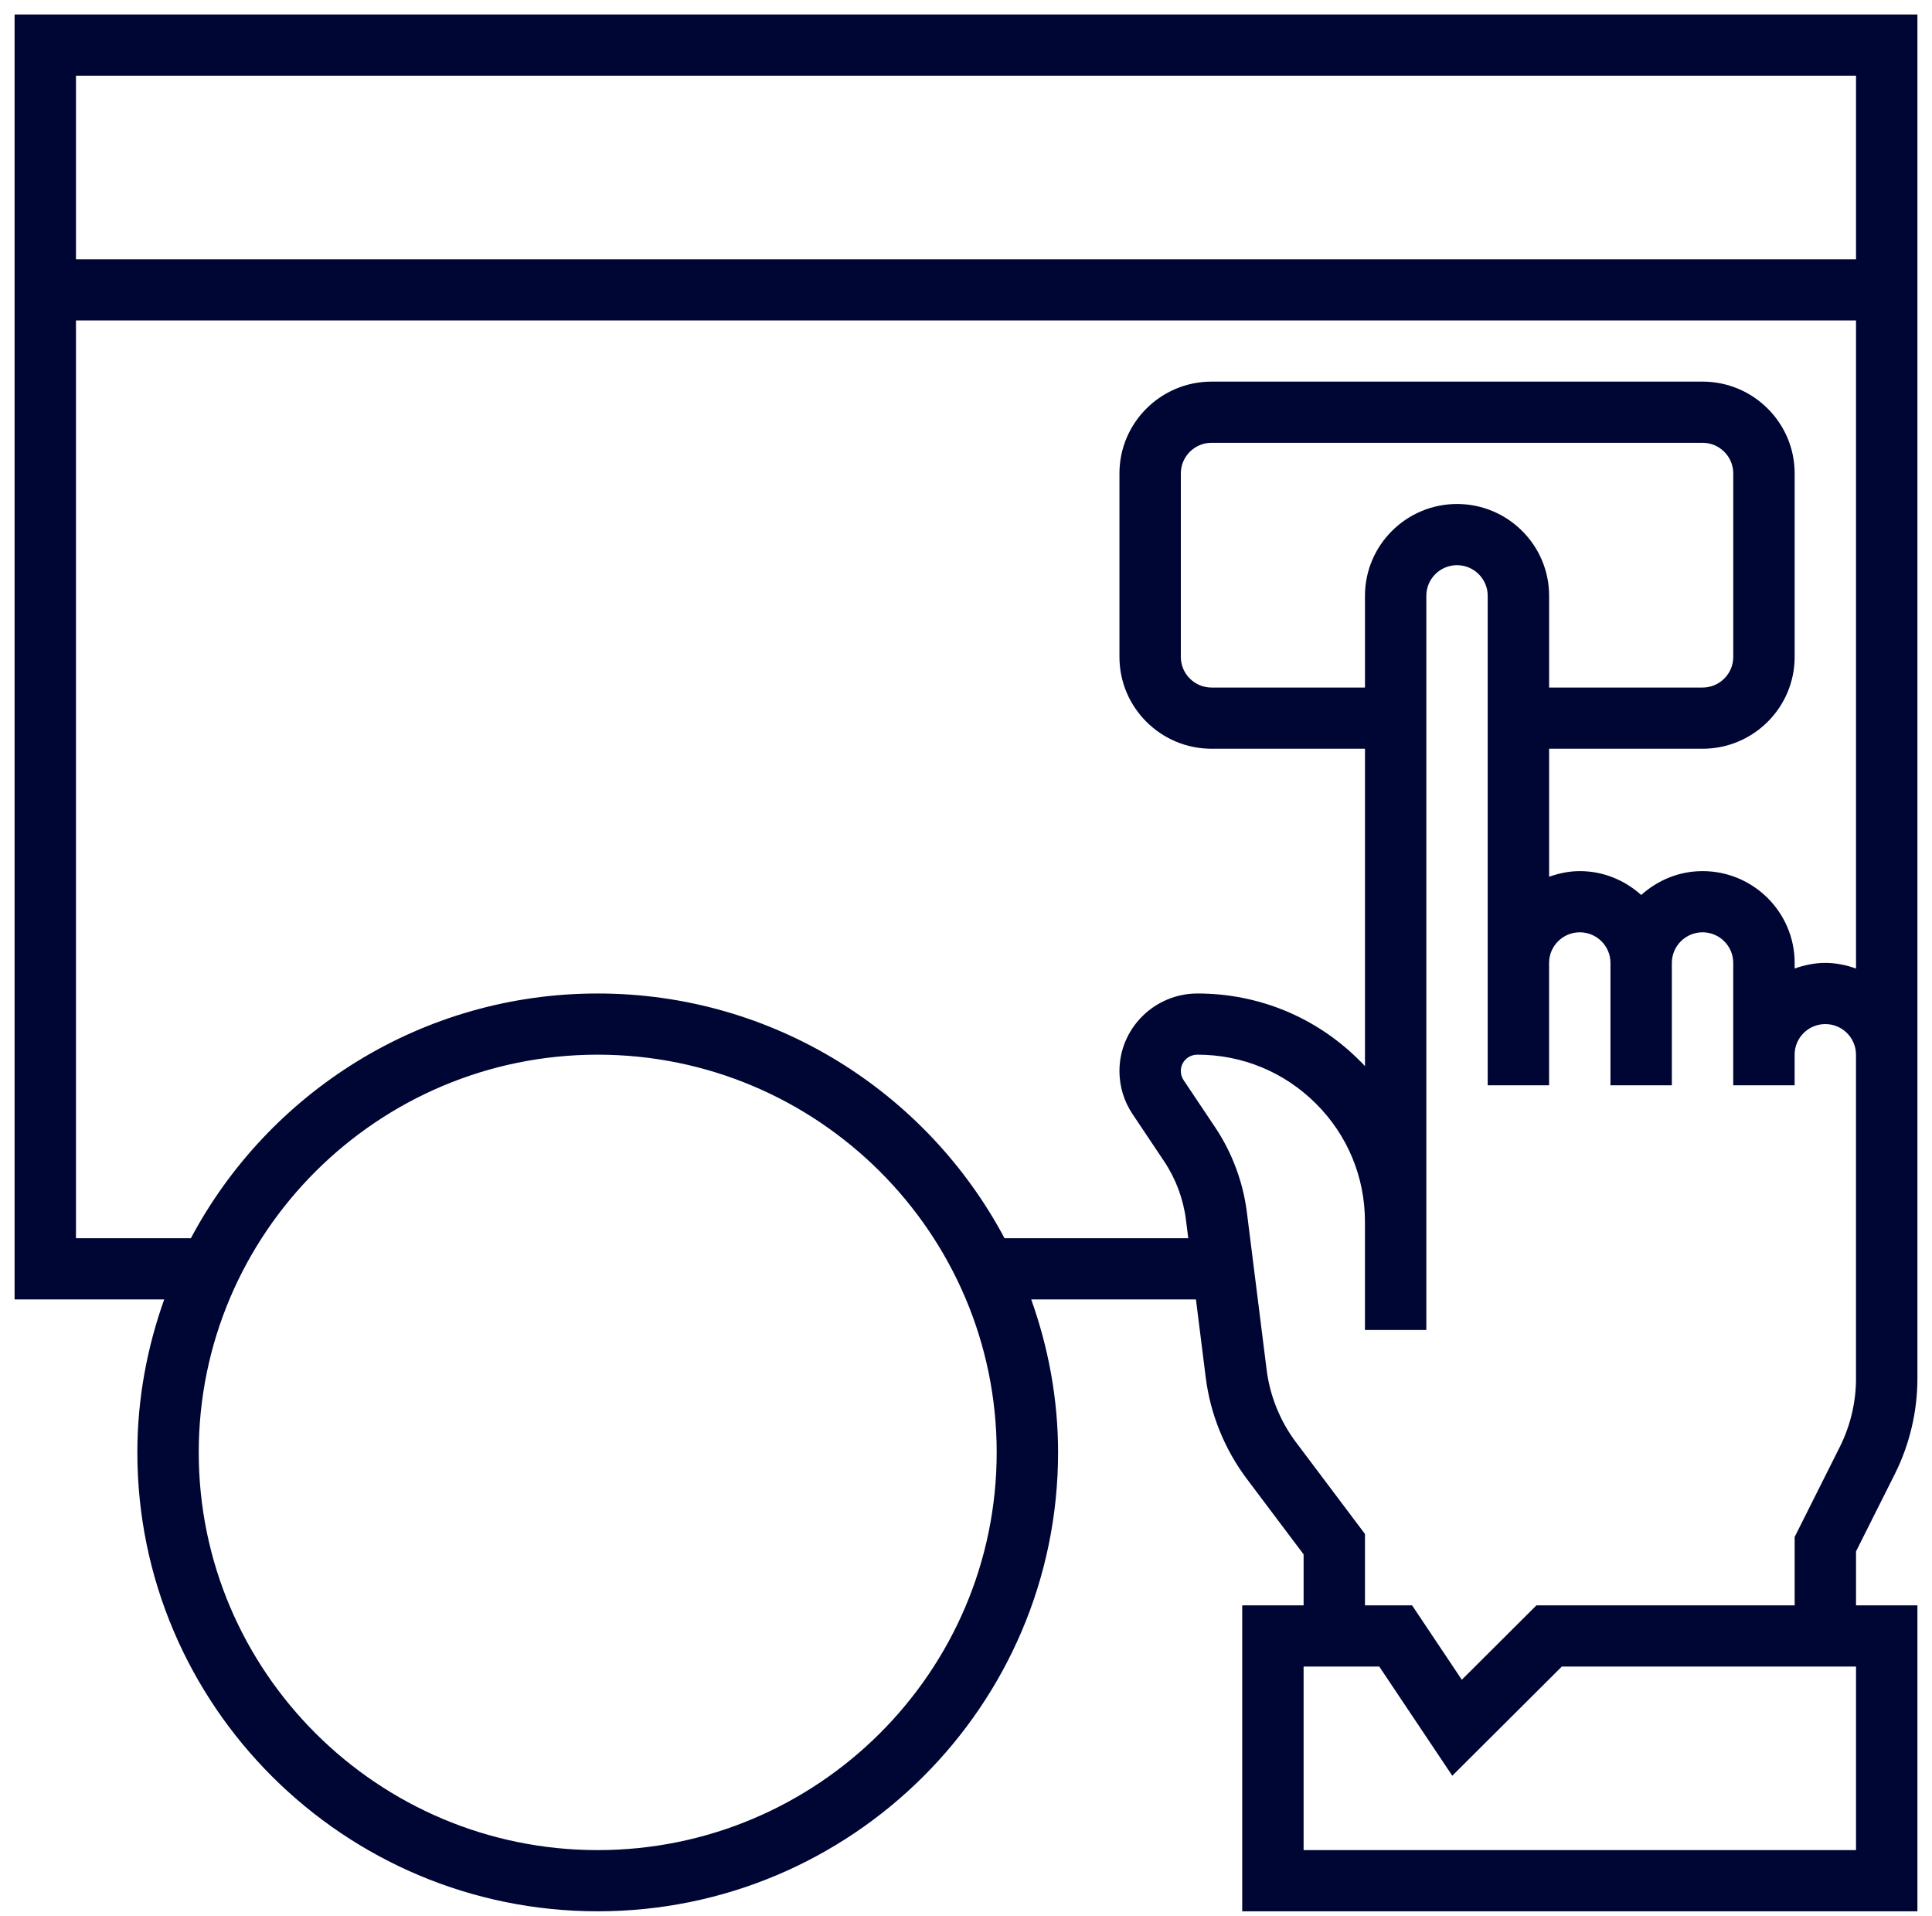 <svg width="120" height="119" viewBox="0 0 120 119" fill="none" xmlns="http://www.w3.org/2000/svg">
<path d="M0.906 0.9V80.7H10.199C9.139 83.677 8.531 86.865 8.531 90.2C8.531 105.915 21.358 118.7 37.125 118.7C52.892 118.7 65.719 105.915 65.719 90.2C65.719 86.865 65.111 83.677 64.051 80.7H74.282L74.888 85.532C75.174 87.823 76.062 90.012 77.454 91.861L80.969 96.533V99.7H77.156V118.7H119.094V99.7H115.281V96.348L117.685 91.557C118.608 89.719 119.094 87.663 119.094 85.61V69.319V65.5V0.9H0.906ZM115.281 4.7V16.1H4.719V4.7H115.281ZM37.125 114.9C23.461 114.9 12.344 103.819 12.344 90.2C12.344 76.581 23.461 65.5 37.125 65.5C50.789 65.5 61.906 76.581 61.906 90.2C61.906 103.819 50.789 114.9 37.125 114.9ZM62.394 76.9C57.59 67.871 48.073 61.7 37.125 61.7C26.177 61.7 16.658 67.871 11.856 76.9H4.719V19.9H115.281V60.15C114.683 59.937 114.046 59.8 113.375 59.8C112.704 59.8 112.067 59.937 111.469 60.15V59.8C111.469 56.657 108.903 54.1 105.75 54.1C104.28 54.1 102.952 54.672 101.938 55.582C100.923 54.67 99.595 54.1 98.125 54.1C97.454 54.1 96.817 54.237 96.219 54.45V46.5H105.75C108.903 46.5 111.469 43.943 111.469 40.8V29.4C111.469 26.257 108.903 23.7 105.75 23.7H75.25C72.097 23.7 69.531 26.257 69.531 29.4V40.8C69.531 43.943 72.097 46.5 75.25 46.5H84.781V66.211C84.667 66.089 84.551 65.967 84.43 65.85C81.746 63.172 78.176 61.7 74.379 61.7C71.706 61.7 69.531 63.862 69.531 66.516C69.531 67.47 69.811 68.394 70.343 69.188L72.305 72.121C73.031 73.206 73.5 74.464 73.662 75.758L73.805 76.9H62.394ZM84.781 37V42.7H75.25C74.2 42.7 73.344 41.847 73.344 40.8V29.4C73.344 28.353 74.2 27.5 75.25 27.5H105.75C106.8 27.5 107.656 28.353 107.656 29.4V40.8C107.656 41.847 106.8 42.7 105.75 42.7H96.219V37C96.219 33.857 93.653 31.3 90.5 31.3C87.347 31.3 84.781 33.857 84.781 37ZM115.281 114.9H80.969V103.5H85.668L90.204 110.281L97.008 103.5H115.281V114.9ZM115.281 85.61C115.281 87.075 114.932 88.545 114.275 89.856L111.469 95.452V99.7H95.43L90.796 104.319L87.707 99.7H84.781V95.267L80.504 89.581C79.51 88.262 78.876 86.696 78.672 85.061L77.446 75.287C77.21 73.41 76.529 71.586 75.477 70.014L73.515 67.081C73.403 66.914 73.344 66.72 73.344 66.516C73.344 65.947 73.799 65.5 74.379 65.5C77.158 65.5 79.77 66.577 81.733 68.538C83.698 70.495 84.779 73.098 84.779 75.868V82.6H88.592V37C88.592 35.953 89.448 35.1 90.498 35.1C91.548 35.1 92.404 35.953 92.404 37V59.8V67.4H96.217V59.8C96.217 58.753 97.073 57.9 98.123 57.9C99.173 57.9 100.029 58.753 100.029 59.8V67.4H103.842V59.8C103.842 58.753 104.698 57.9 105.748 57.9C106.798 57.9 107.654 58.753 107.654 59.8V65.5V67.4H111.467V65.5C111.467 64.451 112.323 63.6 113.373 63.6C114.423 63.6 115.279 64.451 115.279 65.5V69.319V85.61H115.281Z" fill="#000634"/>
</svg>

